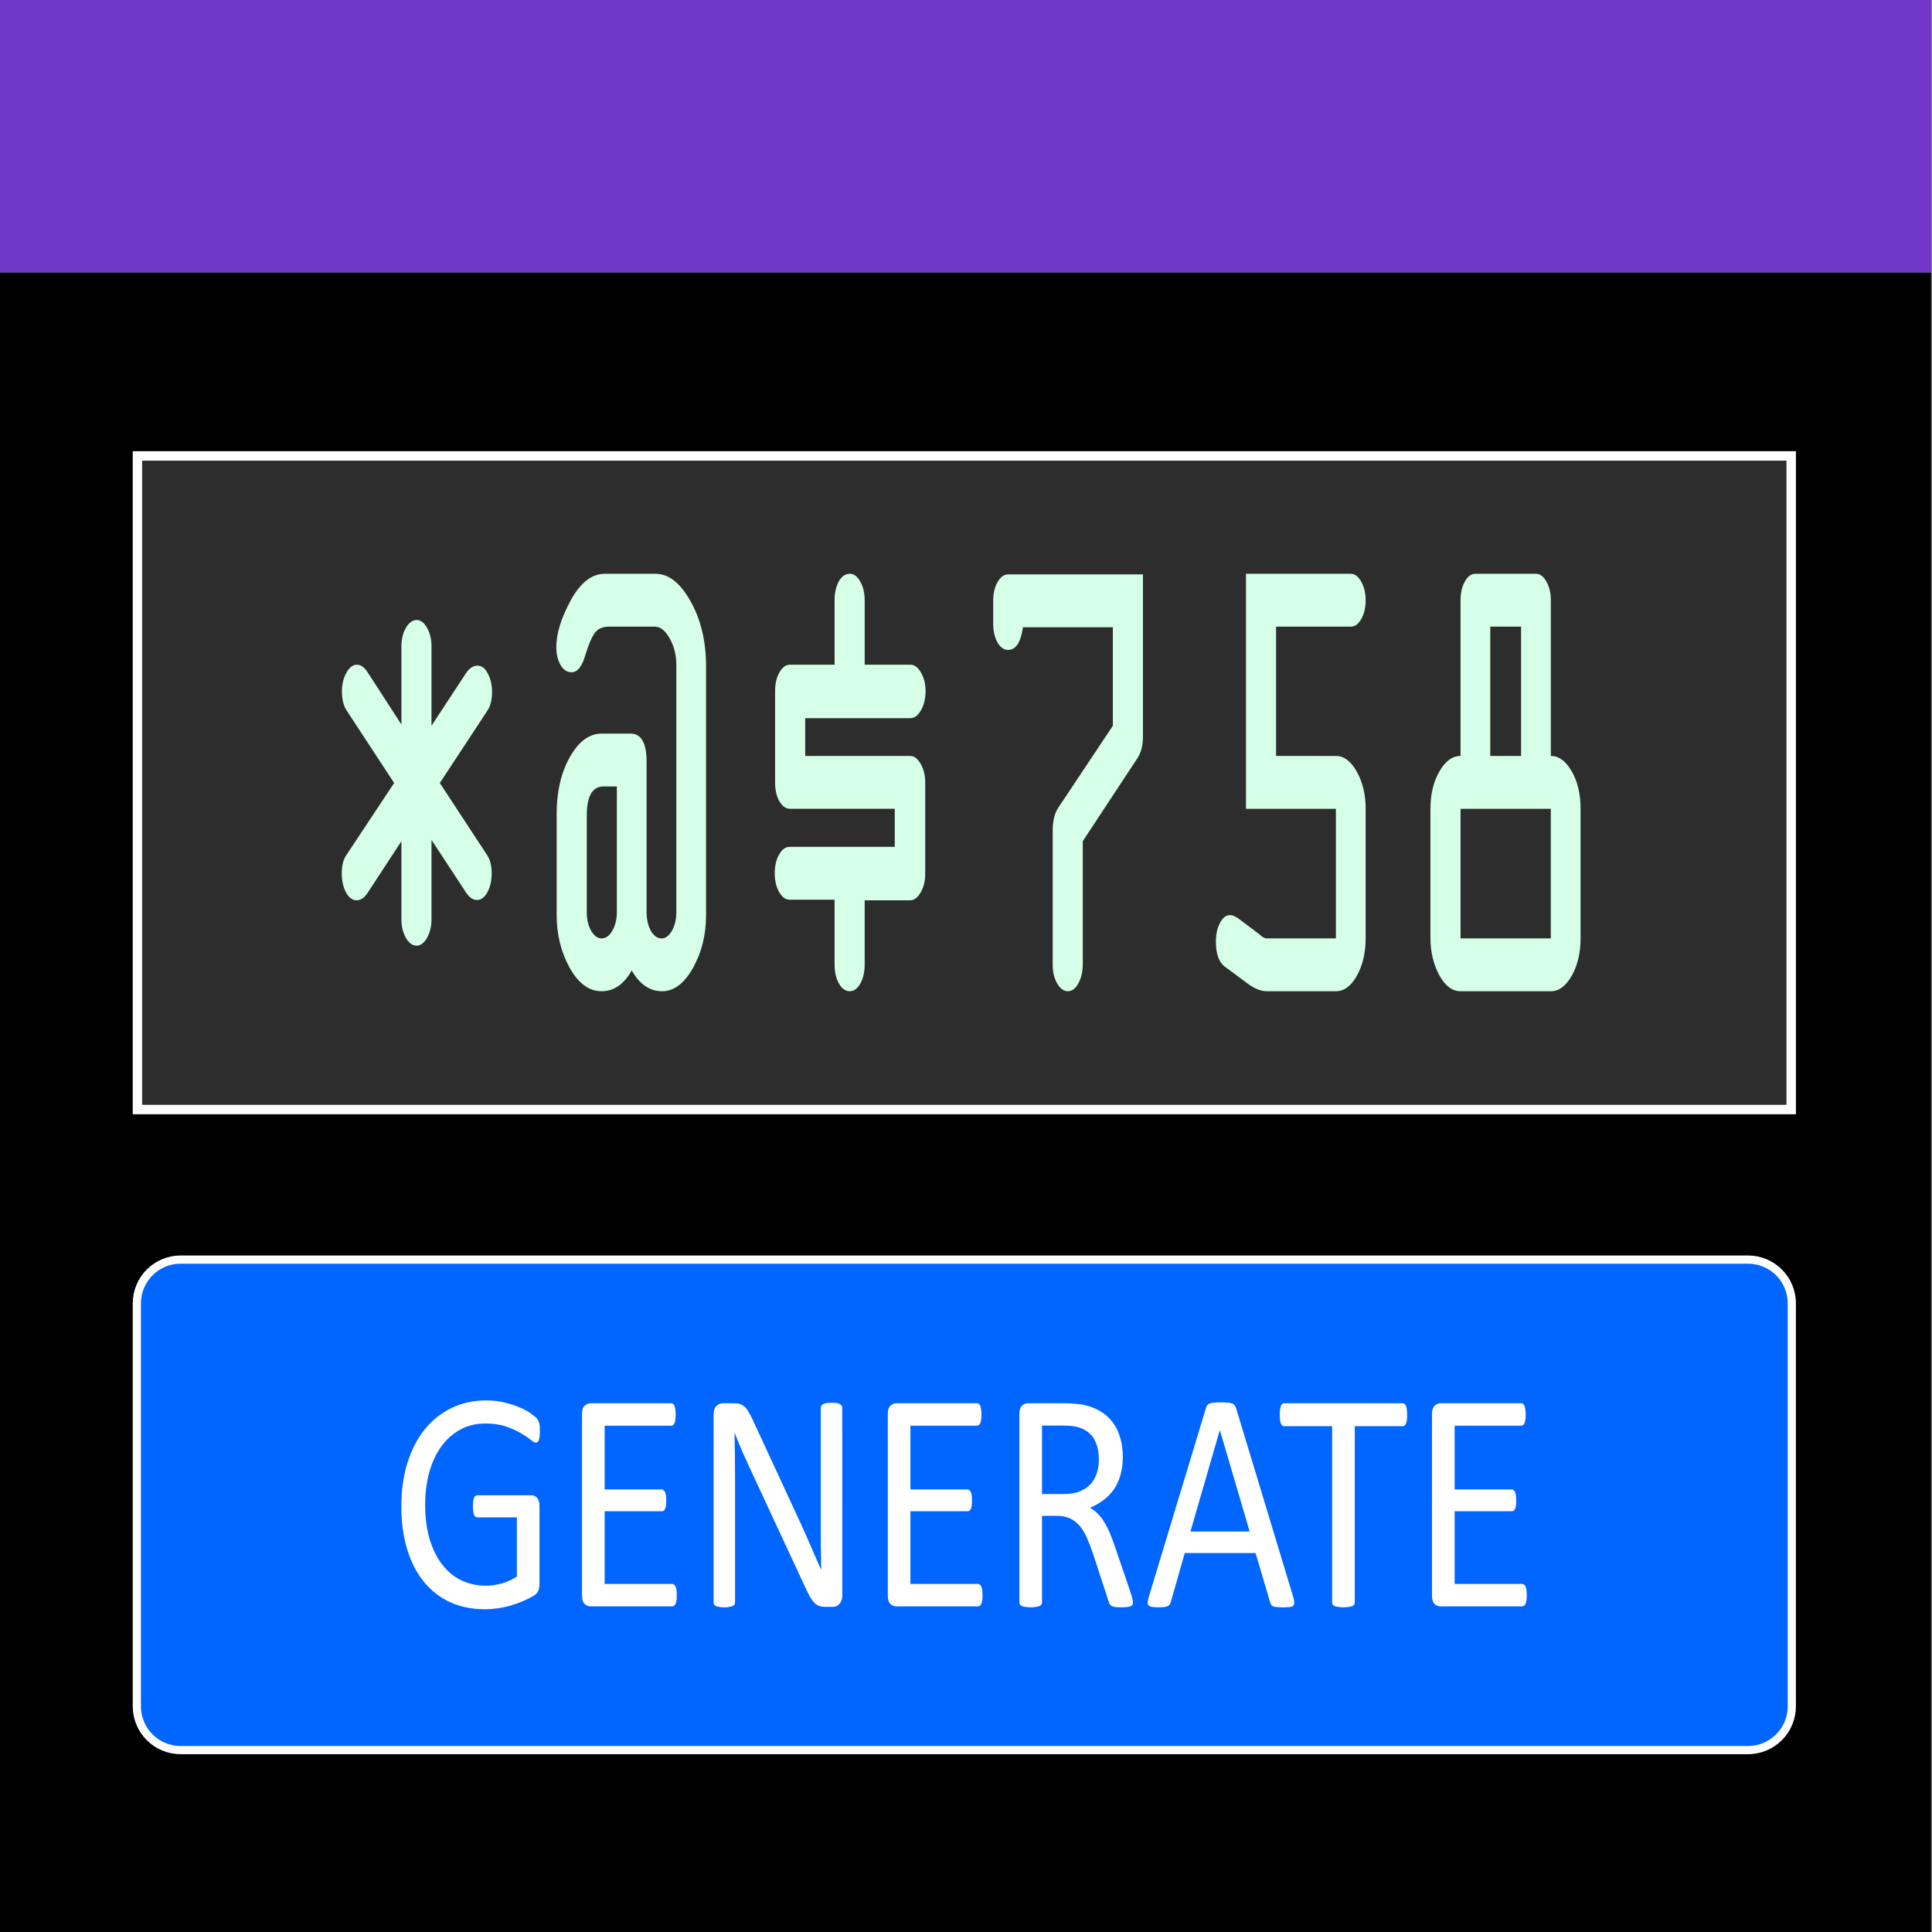 <?xml version="1.0" encoding="UTF-8" standalone="no" ?>
<!-- Created with Inkscape (http://www.inkscape.org/) -->

<svg xmlns:dc="http://purl.org/dc/elements/1.1/"
	 xmlns:cc="http://creativecommons.org/ns#"
	 xmlns:rdf="http://www.w3.org/1999/02/22-rdf-syntax-ns#"
	 xmlns:svg="http://www.w3.org/2000/svg"
	 xmlns="http://www.w3.org/2000/svg"
	 xmlns:sodipodi="http://sodipodi.sourceforge.net/DTD/sodipodi-0.dtd"
	 xmlns:inkscape="http://www.inkscape.org/namespaces/inkscape"
	 width="44"
	 height="44"
	 viewBox="0 0 44 44"
	 version="1.1"
	 id="svg1592"
	 inkscape:version="0.92.4 (5da689c313, 2019-01-14)"
	 sodipodi:docname="AppIcon_v4_44.svg">
	<rect x="0" y="0" width="44" height="44" fill="#808080" stroke="none"/>
	<defs id="defs1586" />
	<sodipodi:namedview id="base"
						pagecolor="#ffffff"
						bordercolor="#666666"
						borderopacity="1.0"
						inkscape:pageopacity="0.0"
						inkscape:pageshadow="2"
						inkscape:zoom="11.2"
						inkscape:cx="24.08724"
						inkscape:cy="18.086608"
						inkscape:document-units="px"
						inkscape:current-layer="layer1"
						showgrid="false"
						units="px"
						fit-margin-top="0"
						fit-margin-left="0"
						fit-margin-right="0"
						fit-margin-bottom="0"
						inkscape:window-width="1920"
						inkscape:window-height="1057"
						inkscape:window-x="-8"
						inkscape:window-y="-8"
						inkscape:window-maximized="1" />
	<g inkscape:label="Layer 1"
	   inkscape:groupmode="layer"
	   id="layer1"
	   transform="translate(878.746,-284.174)">
		<g id="g1442"
		   transform="matrix(0.086,0,0,0.086,-803.228,299.972)"
		   inkscape:export-xdpi="96"
		   inkscape:export-ydpi="96">
			<path sodipodi:nodetypes="ccccccccc"
				  inkscape:connector-curvature="0"
				  id="rect6355"
				  d="m -878.745,-111.544 h 256 256 v 219.859 219.859 h -256 -256 V 108.315 Z"
				  style="opacity:1;fill:#000000;fill-opacity:1;stroke:none;stroke-width:2.929;stroke-miterlimit:4;stroke-dasharray:none" />
			<path inkscape:connector-curvature="0"
				  id="rect6358"
				  d="m -878.746,-183.825 v 72.282 h 170.667 170.667 170.666 v -72.282 h -170.666 -170.667 z"
				  style="opacity:1;fill:#7137c8;fill-opacity:1;stroke:none;stroke-width:2.224;stroke-miterlimit:4;stroke-dasharray:none" />
			<path id="rect4653"
				  d="m -841.718,-62.965 h 437.945 v 173.096 h -437.945 z"
				  style="opacity:1;fill:#2d2d2d;fill-opacity:1;stroke:#ffffff;stroke-width:2.5;stroke-miterlimit:4;stroke-dasharray:none;stroke-opacity:1"
				  inkscape:connector-curvature="0" />
			<g id="text4667"
			   style="font-style:normal;font-variant:normal;font-weight:normal;font-stretch:normal;font-size:61.504px;line-height:1.25;font-family:'OCR A Extended';-inkscape-font-specification:'OCR A Extended';letter-spacing:0px;word-spacing:0px;fill:#d5ffe6;fill-opacity:1;stroke:none;stroke-width:1.281"
			   transform="matrix(1.561,0,0,2.774,-52.307,48.909)"
			   aria-label="*@$758">
				<path id="path2213"
					  style="text-align:center;text-anchor:middle;fill:#d5ffe6;stroke-width:1.281"
					  d="m -460.928,-14.691 v -7.448 q 0,-1.021 0.751,-1.772 0.781,-0.751 1.832,-0.751 1.021,0 1.772,0.751 0.751,0.751 0.751,1.772 v 7.568 l 5.886,-5.045 q 0.841,-0.691 1.922,-0.691 1.081,0 1.772,0.781 0.691,0.751 0.691,1.742 0,1.081 -0.751,1.742 l -8.108,6.937 8.048,6.907 q 0.751,0.661 0.751,1.712 0,1.051 -0.721,1.802 -0.721,0.751 -1.772,0.751 -0.991,0 -1.832,-0.691 l -5.886,-5.045 v 7.568 q 0,1.021 -0.751,1.772 -0.751,0.751 -1.772,0.751 -1.081,0 -1.832,-0.751 -0.751,-0.751 -0.751,-1.772 v -7.448 l -5.796,4.985 q -0.811,0.661 -1.802,0.661 -1.051,0 -1.802,-0.751 -0.721,-0.781 -0.721,-1.832 0,-1.081 0.751,-1.712 l 8.138,-6.907 -8.078,-6.937 q -0.781,-0.691 -0.781,-1.802 0,-1.021 0.751,-1.772 0.751,-0.781 1.772,-0.781 1.021,0 1.832,0.721 z"
					  inkscape:connector-curvature="0" />
				<path id="path2215"
					  style="text-align:center;text-anchor:middle;fill:#d5ffe6;stroke-width:1.281"
					  d="M -414.29,3.208 V -20.396 q 0,-1.381 -1.111,-2.493 -1.111,-1.141 -2.523,-1.141 h -7.748 q -1.712,0 -2.493,0.631 -0.781,0.631 -1.622,2.192 -0.811,1.532 -2.282,1.532 -1.171,0 -1.892,-0.721 -0.691,-0.721 -0.691,-1.682 0,-1.922 2.433,-4.445 2.463,-2.553 5.796,-2.553 h 8.619 q 3.333,0 5.946,2.643 2.613,2.613 2.613,6.216 V 3.508 q 0,2.823 -2.222,5.045 -2.222,2.222 -5.225,2.222 -3.153,0 -5.165,-1.982 -1.982,1.982 -5.105,1.982 -3.213,0 -5.436,-2.252 -2.192,-2.252 -2.192,-5.015 v -9.7 q 0,-3.123 2.222,-5.376 2.252,-2.252 5.406,-2.252 h 4.925 q 2.703,0 2.703,2.703 V 3.208 q 0,1.051 0.721,1.802 0.751,0.721 1.802,0.721 1.021,0 1.772,-0.721 0.751,-0.751 0.751,-1.802 z m -10.09,0 V -8.774 h -2.282 q -2.823,0 -2.823,2.823 v 9.159 q 0,1.051 0.751,1.802 0.751,0.721 1.772,0.721 1.051,0 1.802,-0.721 0.781,-0.751 0.781,-1.802 z"
					  inkscape:connector-curvature="0" />
				<path id="path2217"
					  style="text-align:center;text-anchor:middle;fill:#d5ffe6;stroke-width:1.281"
					  d="m -372.066,-9.165 v 8.739 q 0,1.021 -0.781,1.772 -0.751,0.751 -1.802,0.751 h -7.688 v 6.156 q 0,1.051 -0.751,1.802 -0.751,0.721 -1.772,0.721 -1.081,0 -1.832,-0.721 -0.751,-0.751 -0.751,-1.802 V 2.037 h -7.628 q -1.021,0 -1.772,-0.721 -0.751,-0.751 -0.751,-1.802 0,-1.051 0.721,-1.772 0.751,-0.751 1.802,-0.751 h 17.838 v -3.634 h -17.778 q -1.051,0 -1.802,-0.721 -0.721,-0.721 -0.721,-1.802 v -8.709 q 0,-1.051 0.721,-1.772 0.751,-0.751 1.802,-0.751 h 7.568 v -6.156 q 0,-1.021 0.691,-1.772 0.721,-0.751 1.922,-0.751 1.021,0 1.742,0.751 0.751,0.721 0.751,1.772 v 6.156 h 7.748 q 1.051,0 1.802,0.751 0.781,0.751 0.781,1.772 0,1.051 -0.781,1.832 -0.751,0.751 -1.802,0.751 h -17.838 v 3.604 h 17.778 q 1.051,0 1.802,0.751 0.781,0.751 0.781,1.772 z"
					  inkscape:connector-curvature="0" />
				<path id="path2219"
					  style="text-align:center;text-anchor:middle;fill:#d5ffe6;stroke-width:1.281"
					  d="m -360.534,-24.331 v -2.162 q 0,-1.051 0.721,-1.772 0.751,-0.751 1.802,-0.751 h 22.884 v 15.496 q 0,1.231 -0.931,2.042 l -9.28,7.928 V 8.193 q 0,1.051 -0.751,1.832 -0.721,0.751 -1.772,0.751 -1.051,0 -1.832,-0.751 -0.751,-0.751 -0.751,-1.772 V -4.48 q 0,-1.441 0.901,-2.222 l 9.31,-7.868 v -9.4 h -15.256 q -0.541,2.162 -2.523,2.162 -1.051,0 -1.802,-0.721 -0.721,-0.751 -0.721,-1.802 z"
					  inkscape:connector-curvature="0" />
				<path id="path2221"
					  style="text-align:center;text-anchor:middle;fill:#d5ffe6;stroke-width:1.281"
					  d="m -314.076,5.731 h 11.682 V -6.642 h -15.256 V -29.075 h 17.778 q 1.021,0 1.772,0.751 0.751,0.751 0.751,1.772 0,1.051 -0.751,1.802 -0.721,0.721 -1.772,0.721 h -12.673 v 12.343 h 10.151 q 2.042,0 3.544,1.502 1.502,1.502 1.502,3.544 V 5.731 q 0,2.072 -1.502,3.574 -1.472,1.472 -3.544,1.472 h -11.682 q -1.562,0 -3.333,-0.751 l -3.814,-1.592 q -1.532,-0.631 -1.532,-2.402 0,-1.051 0.691,-1.772 0.691,-0.751 1.682,-0.751 0.751,0 1.742,0.45 l 3.333,1.411 q 0.601,0.36 1.231,0.36 z"
					  inkscape:connector-curvature="0" />
				<path id="path2223"
					  style="text-align:center;text-anchor:middle;fill:#d5ffe6;stroke-width:1.281"
					  d="M -286.357,5.671 V -6.642 q 0,-2.072 1.502,-3.544 1.502,-1.502 3.604,-1.502 V -26.553 q 0,-1.051 0.721,-1.772 0.721,-0.751 1.802,-0.751 h 10.271 q 1.051,0 1.772,0.751 0.751,0.721 0.751,1.772 v 14.865 q 2.042,0 3.544,1.472 1.502,1.441 1.502,3.574 V 5.731 q 0,2.072 -1.502,3.574 -1.502,1.472 -3.544,1.472 h -15.316 q -2.132,0 -3.634,-1.562 -1.472,-1.562 -1.472,-3.544 z m 10.151,-29.701 v 12.343 h 5.225 v -12.343 z m -5.045,17.388 V 5.731 H -265.936 V -6.642 Z"
					  inkscape:connector-curvature="0" />
			</g>
			<path id="rect4655"
				  d="m -830.26,149.859 h 415.029 c 6.436,0 11.617,5.181 11.617,11.617 v 106.669 c 0,6.436 -5.181,11.617 -11.617,11.617 h -415.029 c -6.436,0 -11.617,-5.181 -11.617,-11.617 V 161.476 c 0,-6.436 5.181,-11.617 11.617,-11.617 z"
				  style="opacity:1;fill:#0066ff;fill-opacity:1;stroke:#ffffff;stroke-width:2.166;stroke-miterlimit:4;stroke-dasharray:none;stroke-opacity:1"
				  inkscape:connector-curvature="0" />
			<g id="text4679"
			   style="font-style:normal;font-variant:normal;font-weight:normal;font-stretch:normal;font-size:37.459px;line-height:1.25;font-family:'OCR A Extended';-inkscape-font-specification:'OCR A Extended';letter-spacing:0px;word-spacing:0px;fill:#ffffff;fill-opacity:1;stroke:none;stroke-width:0.78"
			   transform="matrix(1.905,0,0,2.273,-52.307,48.909)"
			   aria-label="GENERATE">
				<path id="path2226"
					  style="font-style:normal;font-variant:normal;font-weight:normal;font-stretch:normal;font-family:Calibri;-inkscape-font-specification:Calibri;text-align:center;text-anchor:middle;fill:#ffffff;stroke-width:0.78"
					  d="m -358.441,64.372 q 0,0.348 -0.037,0.622 -0.037,0.256 -0.11,0.439 -0.073,0.165 -0.183,0.238 -0.11,0.073 -0.238,0.073 -0.219,0 -0.732,-0.348 -0.512,-0.348 -1.372,-0.768 -0.86,-0.421 -2.067,-0.768 -1.189,-0.348 -2.835,-0.348 -1.957,0 -3.512,0.713 -1.555,0.713 -2.634,1.975 -1.079,1.262 -1.664,3 -0.567,1.738 -0.567,3.768 0,2.268 0.622,4.024 0.64,1.756 1.756,2.963 1.116,1.207 2.652,1.829 1.555,0.622 3.402,0.622 1.097,0 2.213,-0.256 1.134,-0.274 2.103,-0.805 v -6.896 h -5.487 q -0.311,0 -0.476,-0.311 -0.146,-0.311 -0.146,-0.969 0,-0.348 0.037,-0.585 0.037,-0.256 0.11,-0.402 0.091,-0.165 0.201,-0.238 0.11,-0.073 0.274,-0.073 h 7.517 q 0.201,0 0.402,0.073 0.201,0.073 0.366,0.219 0.165,0.146 0.256,0.402 0.091,0.256 0.091,0.585 v 9.017 q 0,0.476 -0.165,0.823 -0.165,0.348 -0.695,0.622 -0.53,0.256 -1.372,0.567 -0.841,0.311 -1.738,0.53 -0.896,0.219 -1.811,0.329 -0.915,0.11 -1.811,0.11 -2.744,0 -4.902,-0.841 -2.158,-0.86 -3.658,-2.433 -1.482,-1.573 -2.268,-3.768 -0.786,-2.195 -0.786,-4.902 0,-2.817 0.841,-5.103 0.86,-2.286 2.396,-3.896 1.555,-1.61 3.713,-2.488 2.177,-0.896 4.81,-0.896 1.354,0 2.542,0.238 1.189,0.238 2.103,0.567 0.933,0.311 1.555,0.695 0.64,0.366 0.878,0.604 0.238,0.238 0.329,0.549 0.091,0.311 0.091,0.896 z"
					  inkscape:connector-curvature="0" />
				<path id="path2228"
					  style="font-style:normal;font-variant:normal;font-weight:normal;font-stretch:normal;font-family:Calibri;-inkscape-font-specification:Calibri;text-align:center;text-anchor:middle;fill:#ffffff;stroke-width:0.78"
					  d="m -339.418,83.522 q 0,0.329 -0.037,0.585 -0.037,0.238 -0.128,0.402 -0.091,0.165 -0.219,0.238 -0.11,0.073 -0.256,0.073 h -11.359 q -0.421,0 -0.805,-0.274 -0.366,-0.293 -0.366,-1.006 V 62.433 q 0,-0.713 0.366,-0.988 0.384,-0.293 0.805,-0.293 h 11.23 q 0.146,0 0.256,0.073 0.128,0.073 0.201,0.238 0.073,0.165 0.11,0.421 0.055,0.238 0.055,0.604 0,0.329 -0.055,0.585 -0.037,0.238 -0.11,0.402 -0.073,0.146 -0.201,0.219 -0.11,0.073 -0.256,0.073 h -9.255 v 7.426 h 7.938 q 0.146,0 0.256,0.091 0.128,0.073 0.201,0.219 0.091,0.146 0.128,0.402 0.037,0.256 0.037,0.604 0,0.329 -0.037,0.567 -0.037,0.238 -0.128,0.384 -0.073,0.146 -0.201,0.219 -0.11,0.055 -0.256,0.055 h -7.938 v 8.469 h 9.383 q 0.146,0 0.256,0.073 0.128,0.073 0.219,0.238 0.091,0.146 0.128,0.402 0.037,0.238 0.037,0.604 z"
					  inkscape:connector-curvature="0" />
				<path id="path2230"
					  style="font-style:normal;font-variant:normal;font-weight:normal;font-stretch:normal;font-family:Calibri;-inkscape-font-specification:Calibri;text-align:center;text-anchor:middle;fill:#ffffff;stroke-width:0.78"
					  d="m -316.409,83.522 q 0,0.366 -0.128,0.622 -0.11,0.256 -0.311,0.421 -0.183,0.165 -0.421,0.238 -0.238,0.073 -0.476,0.073 h -1.006 q -0.476,0 -0.841,-0.091 -0.348,-0.11 -0.677,-0.366 -0.311,-0.274 -0.64,-0.732 -0.311,-0.457 -0.695,-1.171 l -7.463,-13.462 q -0.585,-1.043 -1.189,-2.177 -0.585,-1.152 -1.097,-2.231 h -0.037 q 0.037,1.317 0.055,2.689 0.018,1.372 0.018,2.725 v 14.285 q 0,0.128 -0.073,0.256 -0.073,0.11 -0.256,0.183 -0.165,0.055 -0.457,0.091 -0.274,0.055 -0.713,0.055 -0.439,0 -0.732,-0.055 -0.274,-0.037 -0.439,-0.091 -0.165,-0.073 -0.238,-0.183 -0.073,-0.128 -0.073,-0.256 v -21.839 q 0,-0.732 0.402,-1.043 0.402,-0.311 0.878,-0.311 h 1.5 q 0.53,0 0.878,0.091 0.366,0.091 0.64,0.311 0.293,0.201 0.549,0.585 0.274,0.366 0.585,0.933 l 5.743,10.389 q 0.53,0.951 1.024,1.866 0.494,0.896 0.951,1.774 0.457,0.878 0.896,1.738 0.457,0.841 0.896,1.701 h 0.018 q -0.037,-1.445 -0.055,-3 0,-1.573 0,-3.018 V 61.683 q 0,-0.128 0.073,-0.238 0.073,-0.11 0.238,-0.183 0.183,-0.091 0.457,-0.128 0.293,-0.037 0.75,-0.037 0.402,0 0.695,0.037 0.293,0.037 0.457,0.128 0.165,0.073 0.238,0.183 0.073,0.11 0.073,0.238 z"
					  inkscape:connector-curvature="0" />
				<path id="path2232"
					  style="font-style:normal;font-variant:normal;font-weight:normal;font-stretch:normal;font-family:Calibri;-inkscape-font-specification:Calibri;text-align:center;text-anchor:middle;fill:#ffffff;stroke-width:0.78"
					  d="m -296.911,83.522 q 0,0.329 -0.037,0.585 -0.037,0.238 -0.128,0.402 -0.091,0.165 -0.219,0.238 -0.11,0.073 -0.256,0.073 h -11.359 q -0.421,0 -0.805,-0.274 -0.366,-0.293 -0.366,-1.006 V 62.433 q 0,-0.713 0.366,-0.988 0.384,-0.293 0.805,-0.293 h 11.23 q 0.146,0 0.256,0.073 0.128,0.073 0.201,0.238 0.073,0.165 0.11,0.421 0.055,0.238 0.055,0.604 0,0.329 -0.055,0.585 -0.037,0.238 -0.11,0.402 -0.073,0.146 -0.201,0.219 -0.11,0.073 -0.256,0.073 h -9.255 v 7.426 h 7.938 q 0.146,0 0.256,0.091 0.128,0.073 0.201,0.219 0.091,0.146 0.128,0.402 0.037,0.256 0.037,0.604 0,0.329 -0.037,0.567 -0.037,0.238 -0.128,0.384 -0.073,0.146 -0.201,0.219 -0.11,0.055 -0.256,0.055 h -7.938 v 8.469 h 9.383 q 0.146,0 0.256,0.073 0.128,0.073 0.219,0.238 0.091,0.146 0.128,0.402 0.037,0.238 0.037,0.604 z"
					  inkscape:connector-curvature="0" />
				<path id="path2234"
					  style="font-style:normal;font-variant:normal;font-weight:normal;font-stretch:normal;font-family:Calibri;-inkscape-font-specification:Calibri;text-align:center;text-anchor:middle;fill:#ffffff;stroke-width:0.78"
					  d="m -276.005,84.345 q 0,0.146 -0.055,0.256 -0.055,0.11 -0.238,0.183 -0.183,0.073 -0.512,0.11 -0.329,0.037 -0.878,0.037 -0.476,0 -0.786,-0.037 -0.293,-0.037 -0.476,-0.11 -0.183,-0.091 -0.293,-0.238 -0.091,-0.146 -0.165,-0.366 l -2.177,-5.579 q -0.384,-0.951 -0.805,-1.738 -0.402,-0.805 -0.969,-1.372 -0.567,-0.585 -1.335,-0.896 -0.768,-0.329 -1.847,-0.329 h -2.103 v 10.078 q 0,0.146 -0.091,0.256 -0.073,0.11 -0.256,0.183 -0.165,0.055 -0.476,0.091 -0.293,0.055 -0.75,0.055 -0.457,0 -0.768,-0.055 -0.293,-0.037 -0.476,-0.091 -0.183,-0.073 -0.256,-0.183 -0.073,-0.11 -0.073,-0.256 V 62.433 q 0,-0.713 0.366,-0.988 0.384,-0.293 0.805,-0.293 h 5.03 q 0.896,0 1.482,0.055 0.604,0.037 1.079,0.091 1.372,0.238 2.414,0.75 1.061,0.512 1.774,1.299 0.713,0.786 1.061,1.811 0.366,1.006 0.366,2.231 0,1.189 -0.329,2.14 -0.311,0.933 -0.915,1.664 -0.604,0.713 -1.445,1.244 -0.841,0.53 -1.884,0.896 0.585,0.256 1.061,0.658 0.476,0.384 0.878,0.933 0.421,0.549 0.786,1.262 0.366,0.713 0.732,1.61 l 2.122,5.213 q 0.256,0.658 0.329,0.933 0.073,0.256 0.073,0.402 z m -4.737,-16.626 q 0,-1.39 -0.622,-2.341 -0.622,-0.969 -2.085,-1.39 -0.457,-0.128 -1.043,-0.183 -0.567,-0.055 -1.5,-0.055 h -2.652 v 7.975 h 3.073 q 1.244,0 2.14,-0.293 0.915,-0.311 1.518,-0.841 0.604,-0.549 0.878,-1.28 0.293,-0.732 0.293,-1.591 z"
					  inkscape:connector-curvature="0" />
				<path id="path2236"
					  style="font-style:normal;font-variant:normal;font-weight:normal;font-stretch:normal;font-family:Calibri;-inkscape-font-specification:Calibri;text-align:center;text-anchor:middle;fill:#ffffff;stroke-width:0.78"
					  d="m -253.727,83.705 q 0.146,0.402 0.146,0.658 0.018,0.238 -0.128,0.366 -0.146,0.128 -0.494,0.165 -0.329,0.037 -0.896,0.037 -0.567,0 -0.915,-0.037 -0.329,-0.018 -0.512,-0.073 -0.165,-0.073 -0.256,-0.183 -0.073,-0.11 -0.146,-0.274 l -2.03,-5.762 h -9.84 l -1.939,5.688 q -0.055,0.165 -0.146,0.293 -0.091,0.11 -0.274,0.201 -0.165,0.073 -0.494,0.11 -0.311,0.037 -0.823,0.037 -0.53,0 -0.878,-0.055 -0.329,-0.037 -0.476,-0.165 -0.128,-0.128 -0.128,-0.366 0.018,-0.256 0.165,-0.658 l 7.938,-21.985 q 0.073,-0.201 0.183,-0.329 0.128,-0.128 0.348,-0.201 0.238,-0.073 0.585,-0.091 0.366,-0.037 0.915,-0.037 0.585,0 0.969,0.037 0.384,0.018 0.622,0.091 0.238,0.073 0.366,0.219 0.128,0.128 0.201,0.329 z M -263.914,64.299 h -0.018 l -4.079,11.797 h 8.231 z"
					  inkscape:connector-curvature="0" />
				<path id="path2238"
					  style="font-style:normal;font-variant:normal;font-weight:normal;font-stretch:normal;font-family:Calibri;-inkscape-font-specification:Calibri;text-align:center;text-anchor:middle;fill:#ffffff;stroke-width:0.78"
					  d="m -237.887,62.506 q 0,0.348 -0.037,0.604 -0.037,0.256 -0.128,0.421 -0.073,0.146 -0.201,0.219 -0.11,0.073 -0.256,0.073 h -6.658 V 84.345 q 0,0.146 -0.073,0.256 -0.073,0.11 -0.256,0.183 -0.183,0.055 -0.494,0.091 -0.293,0.055 -0.75,0.055 -0.439,0 -0.75,-0.055 -0.311,-0.037 -0.494,-0.091 -0.183,-0.073 -0.256,-0.183 -0.073,-0.11 -0.073,-0.256 V 63.823 h -6.658 q -0.146,0 -0.274,-0.073 -0.11,-0.073 -0.183,-0.219 -0.073,-0.165 -0.128,-0.421 -0.037,-0.256 -0.037,-0.604 0,-0.348 0.037,-0.604 0.055,-0.274 0.128,-0.439 0.073,-0.165 0.183,-0.238 0.128,-0.073 0.274,-0.073 h 16.462 q 0.146,0 0.256,0.073 0.128,0.073 0.201,0.238 0.091,0.165 0.128,0.439 0.037,0.256 0.037,0.604 z"
					  inkscape:connector-curvature="0" />
				<path id="path2240"
					  style="font-style:normal;font-variant:normal;font-weight:normal;font-stretch:normal;font-family:Calibri;-inkscape-font-specification:Calibri;text-align:center;text-anchor:middle;fill:#ffffff;stroke-width:0.78"
					  d="m -221.261,83.522 q 0,0.329 -0.037,0.585 -0.037,0.238 -0.128,0.402 -0.091,0.165 -0.219,0.238 -0.11,0.073 -0.256,0.073 h -11.359 q -0.421,0 -0.805,-0.274 -0.366,-0.293 -0.366,-1.006 V 62.433 q 0,-0.713 0.366,-0.988 0.384,-0.293 0.805,-0.293 h 11.23 q 0.146,0 0.256,0.073 0.128,0.073 0.201,0.238 0.073,0.165 0.11,0.421 0.055,0.238 0.055,0.604 0,0.329 -0.055,0.585 -0.037,0.238 -0.11,0.402 -0.073,0.146 -0.201,0.219 -0.11,0.073 -0.256,0.073 h -9.255 v 7.426 h 7.938 q 0.146,0 0.256,0.091 0.128,0.073 0.201,0.219 0.091,0.146 0.128,0.402 0.037,0.256 0.037,0.604 0,0.329 -0.037,0.567 -0.037,0.238 -0.128,0.384 -0.073,0.146 -0.201,0.219 -0.11,0.055 -0.256,0.055 h -7.938 v 8.469 h 9.383 q 0.146,0 0.256,0.073 0.128,0.073 0.219,0.238 0.091,0.146 0.128,0.402 0.037,0.238 0.037,0.604 z"
					  inkscape:connector-curvature="0" />
			</g>
		</g>
	</g>
</svg>